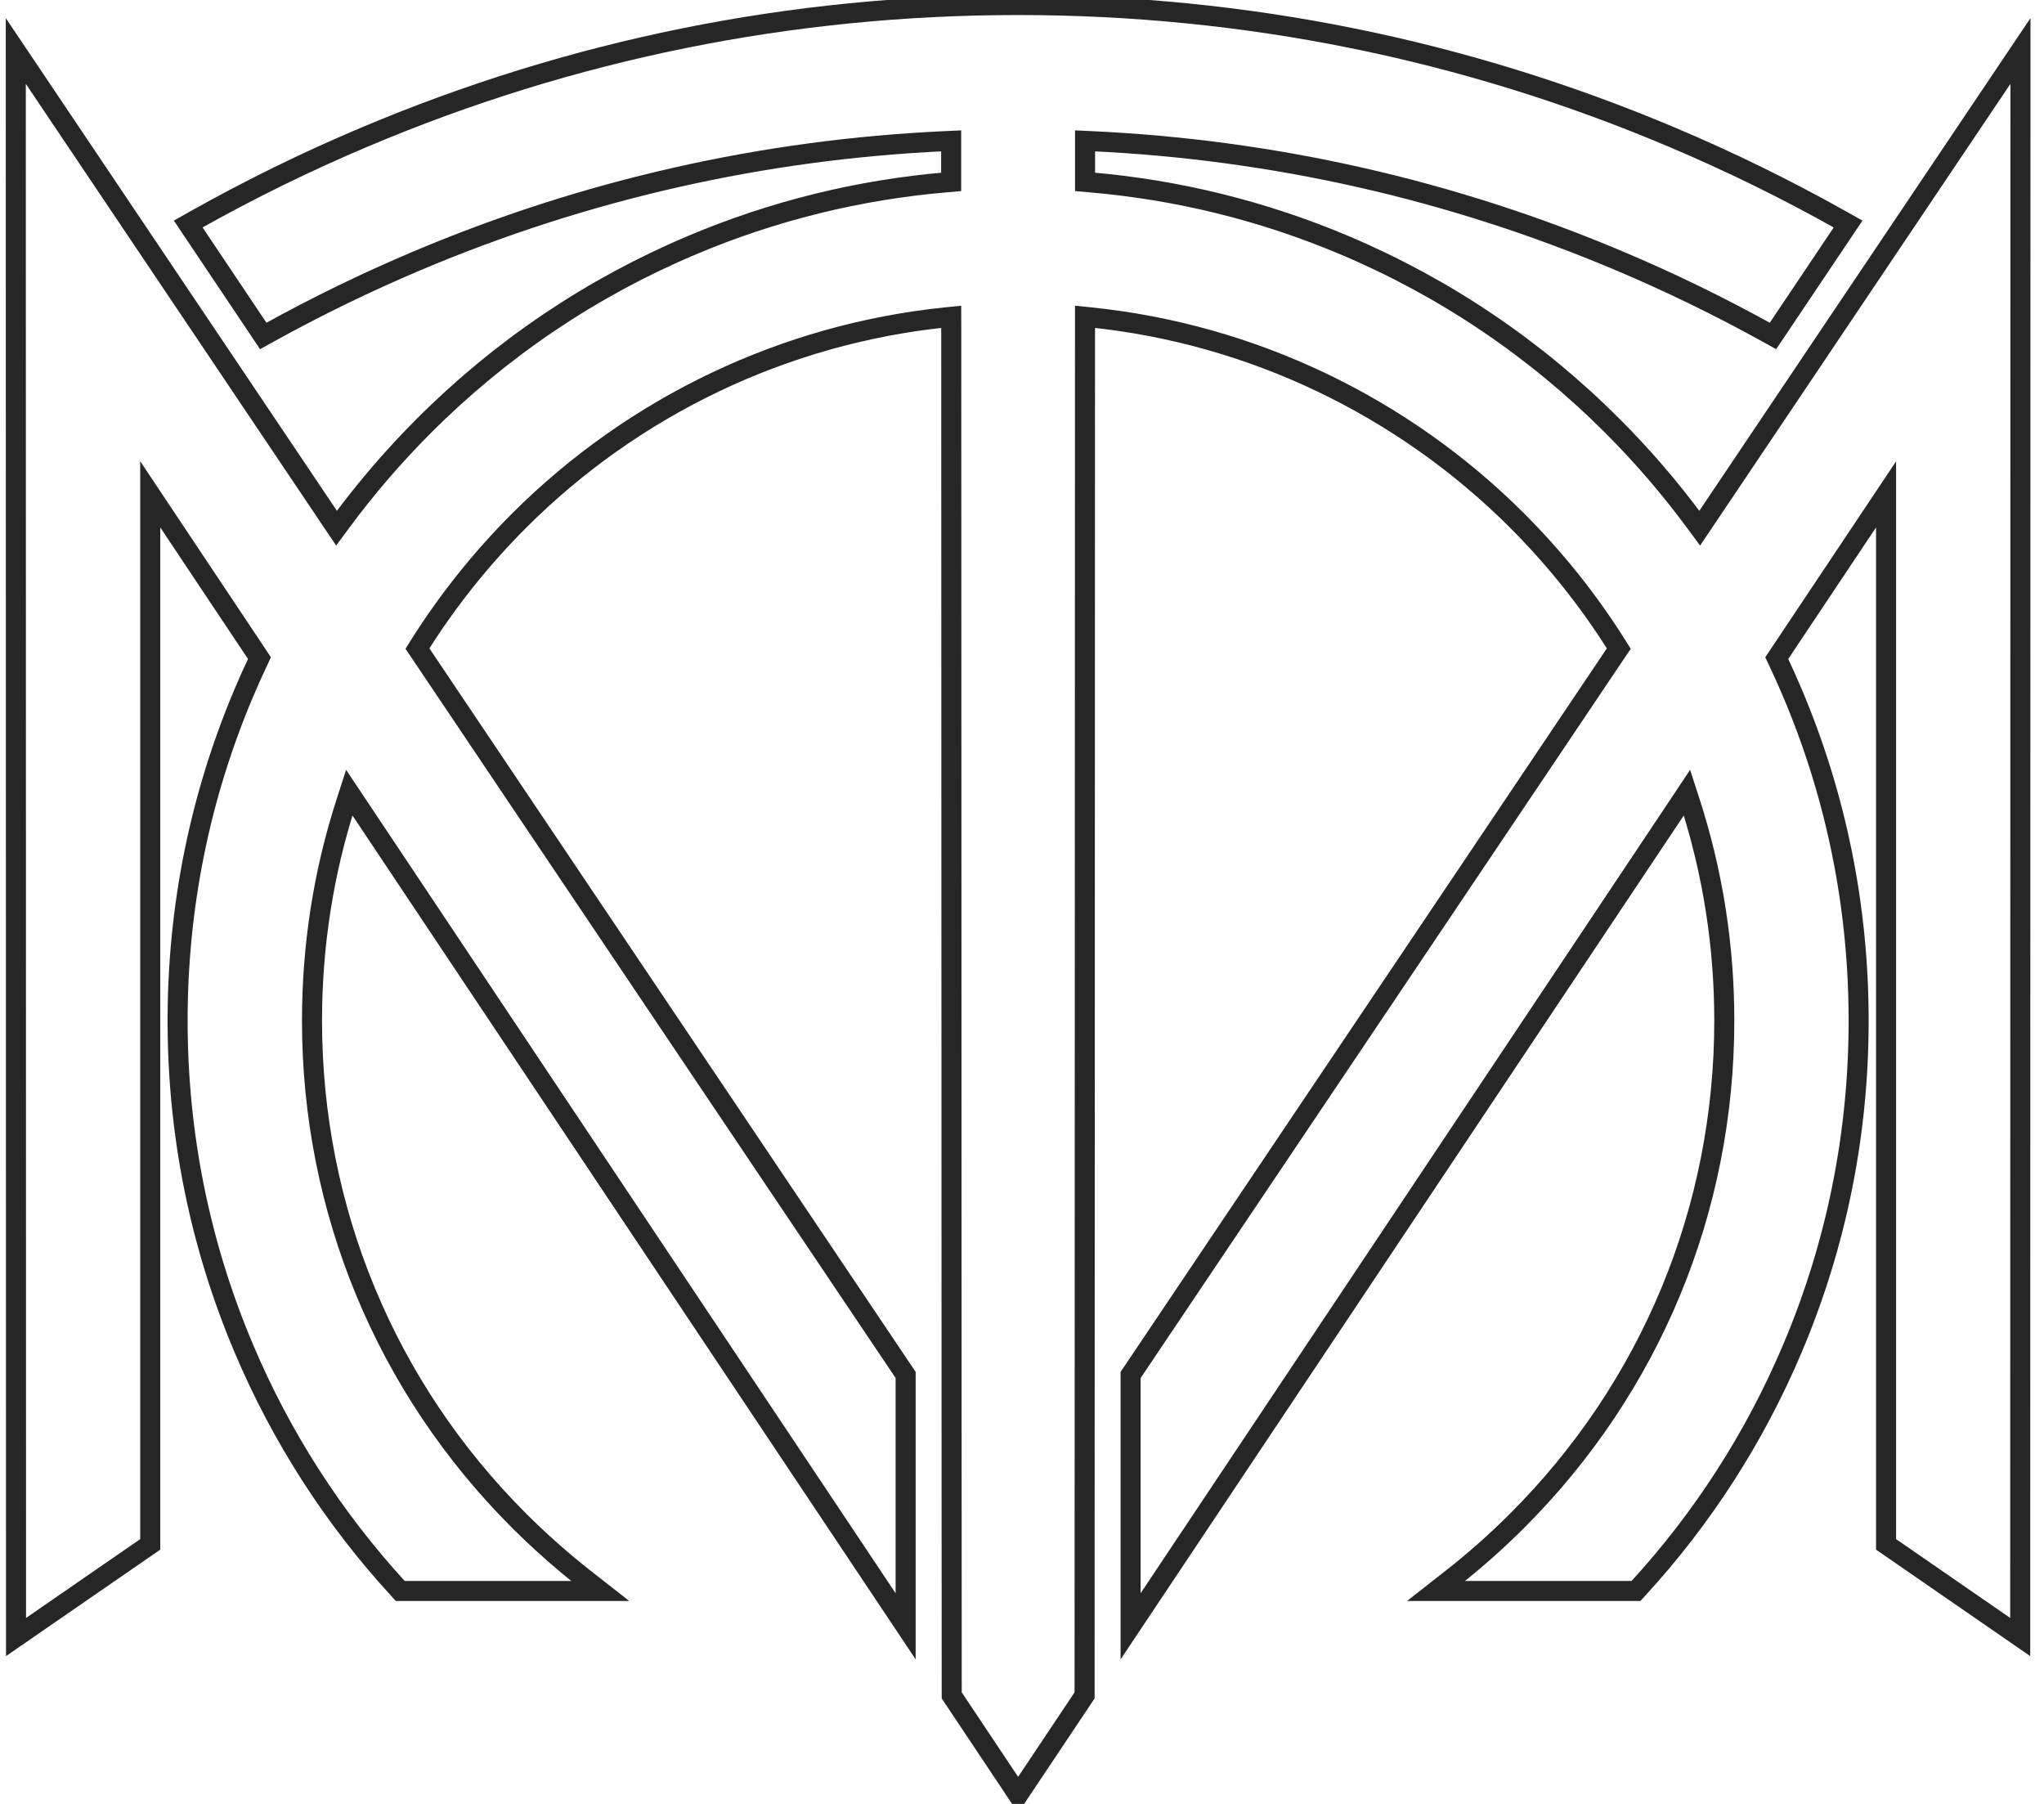 <svg width="102" height="90" viewBox="0 0 102 90" fill="none" xmlns="http://www.w3.org/2000/svg">
<g id="Frame 99">
<path id="Vector" d="M81.748 79.257L81.64 79.376H71.662L72.499 78.719L72.5 78.719C73.618 77.841 74.699 76.881 75.714 75.866C82.376 69.207 86.046 60.347 86.046 50.924C86.046 47.19 85.473 43.536 84.342 40.038L84.183 39.546L83.897 39.976L56.419 81.14V68.6L56.481 68.509L56.482 68.508L80.69 32.494L80.781 32.359L80.694 32.222C79.286 29.976 77.611 27.88 75.714 25.98L75.714 25.98C69.976 20.245 62.438 16.657 54.42 15.834L54.144 15.806L54.144 16.083L54.123 84.586L50.806 89.55L47.493 84.586L47.487 73.221L47.469 16.083L47.468 15.806L47.193 15.834C39.175 16.657 31.636 20.245 25.899 25.98L25.899 25.98C24.002 27.88 22.326 29.979 20.918 32.222L20.832 32.359L20.923 32.494L45.193 68.599V81.14L17.716 39.976L17.429 39.546L17.27 40.038C16.14 43.536 15.57 47.19 15.57 50.924C15.57 60.347 19.239 69.207 25.899 75.866L25.899 75.866C26.914 76.878 27.995 77.837 29.113 78.719L29.113 78.719L29.951 79.376H19.973L19.865 79.257L19.864 79.257C16.623 75.721 14.031 71.687 12.162 67.266C9.973 62.088 8.863 56.591 8.863 50.924C8.863 45.257 9.973 39.761 12.162 34.583L12.162 34.583C12.389 34.042 12.635 33.498 12.888 32.962L12.948 32.835L12.87 32.717L7.955 25.35L7.497 24.663V25.488V77.052L0.8 81.674L0.788 2.543L16.596 26.058L16.794 26.352L17.004 26.067C18.256 24.37 19.649 22.749 21.158 21.239C25.014 17.384 29.503 14.358 34.502 12.243L34.405 12.013L34.502 12.243C38.564 10.524 42.846 9.467 47.237 9.095L47.465 9.075V8.846V7.29V7.028L47.204 7.04C38.075 7.456 29.182 9.47 20.779 13.026C18.275 14.084 15.802 15.288 13.435 16.597C13.435 16.597 13.435 16.597 13.435 16.597L13.137 16.762L9.392 11.176L9.738 10.981C12.454 9.455 15.288 8.064 18.168 6.849L18.169 6.849C28.517 2.47 39.498 0.25 50.806 0.25C62.115 0.25 73.095 2.47 83.444 6.849L83.444 6.849C86.324 8.064 89.158 9.455 91.875 10.981L91.875 10.981L92.224 11.177L88.475 16.762L88.178 16.597C85.811 15.288 83.338 14.084 80.834 13.026C72.437 9.473 63.547 7.459 54.409 7.04L54.147 7.028V7.29V8.846V9.075L54.376 9.095C58.77 9.467 63.049 10.524 67.114 12.243C72.11 14.358 76.599 17.384 80.454 21.239L80.454 21.239C81.964 22.746 83.357 24.369 84.608 26.067L84.819 26.352L85.017 26.058L100.825 2.543L100.813 81.674L94.119 77.052V25.488V24.664L93.661 25.35L88.743 32.717L88.664 32.835L88.725 32.963C88.98 33.501 89.223 34.045 89.451 34.583C91.64 39.761 92.75 45.257 92.75 50.924C92.75 56.591 91.64 62.088 89.451 67.266C87.581 71.687 84.99 75.721 81.749 79.257L81.748 79.257Z" stroke="#262626" strokeWidth="0.5"/>
</g>
</svg>
